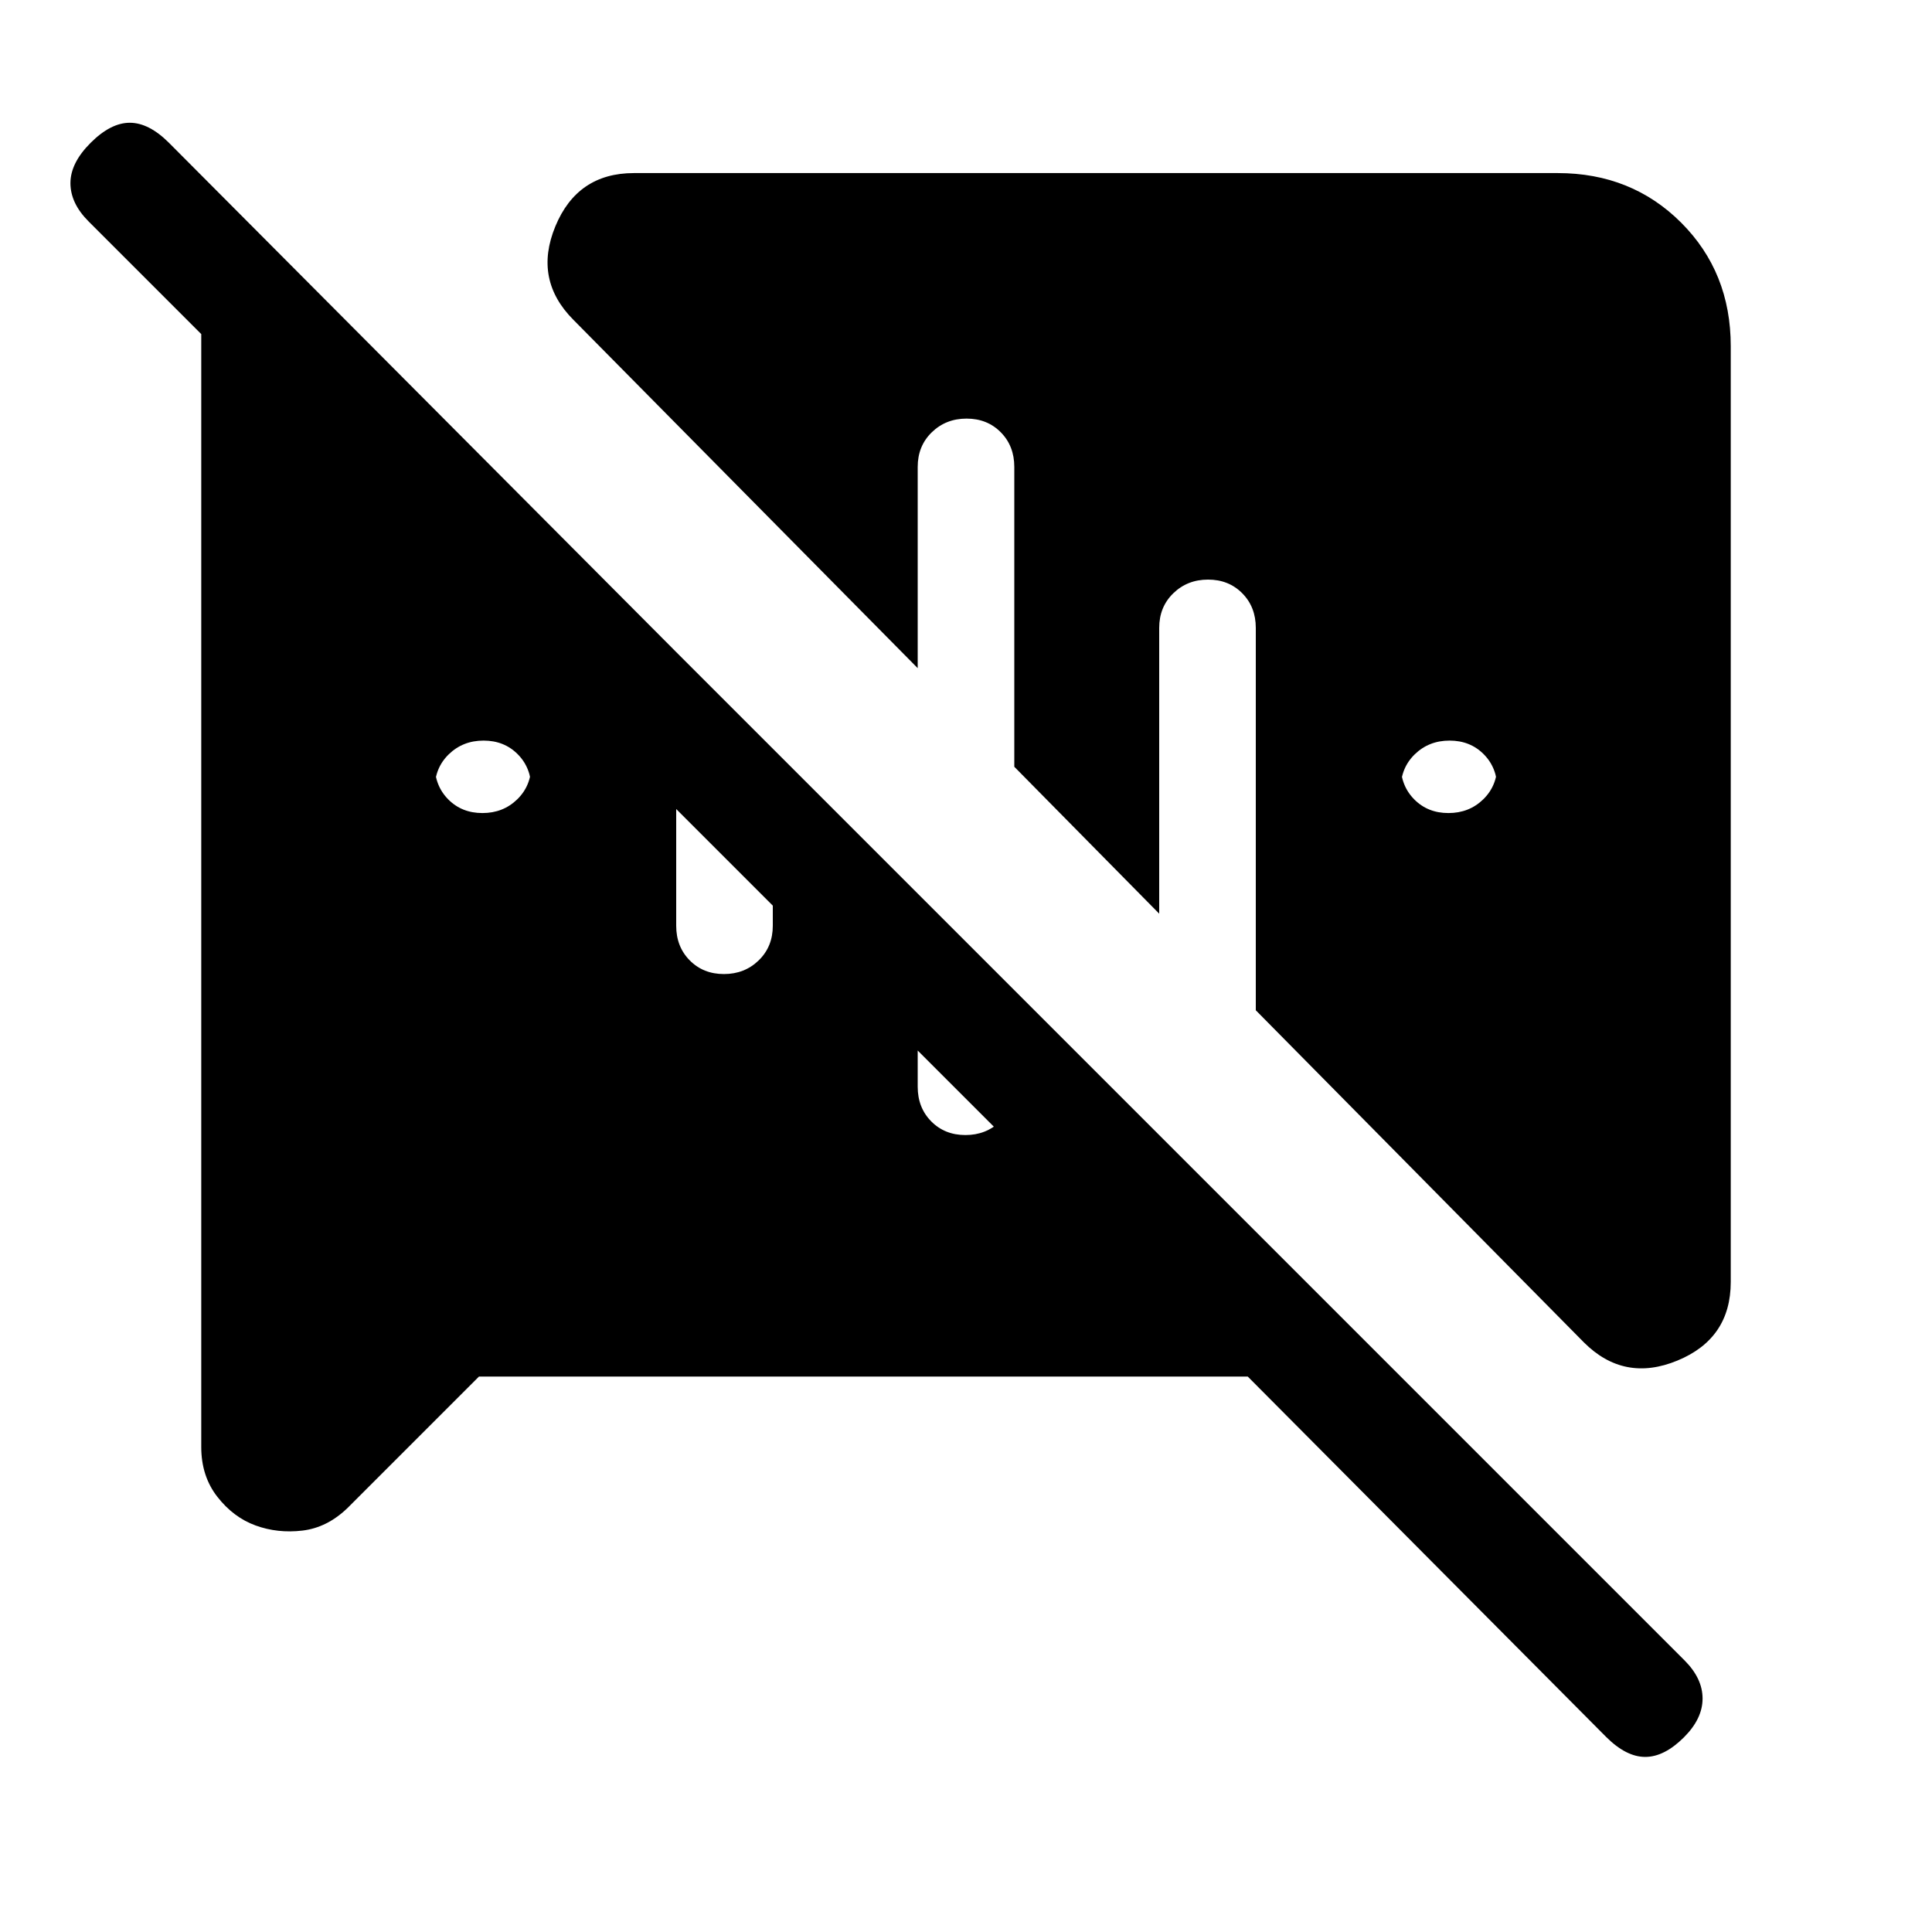 <svg xmlns="http://www.w3.org/2000/svg" height="24" viewBox="0 -960 960 960" width="24"><path d="M239.72-556q10.28 0 17.28-6.8 7-6.8 7-17.2v12q0-10.4-6.72-17.2-6.72-6.8-17-6.8-10.28 0-17.28 6.8-7 6.8-7 17.2v-12q0 10.4 6.72 17.2 6.72 6.8 17 6.8Zm480 0q10.28 0 17.28-6.8 7-6.8 7-17.2v12q0-10.4-6.72-17.2-6.72-6.8-17-6.8-10.28 0-17.28 6.8-7 6.8-7 17.2v-12q0 10.4 6.72 17.2 6.72 6.8 17 6.8ZM127-202q-11-4-19-14.25T100-241v-565h66l410 410h-78L44-850q-9-9-9-19t10-20q10-10 19.5-10T84-889l252 253v136q0 10.4 6.72 17.2 6.72 6.8 17 6.8 10.28 0 17.28-6.8 7-6.8 7-17.2v-88l72 72v96q0 10.4 6.72 17.2 6.72 6.8 17 6.8 10.28 0 17.28-6.8 7-6.8 7-17.2v-48l333 333q9 9 9 19t-9.22 19.22Q827-87 817.5-87 808-87 798-97L620-276H238l-65.33 65.33q-10.11 9.75-22.39 11.21Q138-198 127-202Zm660-91L624-458v-190q0-10.4-6.72-17.2-6.72-6.8-17-6.8-10.28 0-17.28 6.8-7 6.8-7 17.2v142l-72-73v-149q0-10.4-6.72-17.2-6.72-6.8-17-6.8-10.28 0-17.28 6.8-7 6.8-7 17.2v100L285-801q-20-20-9.06-46.5T315-874h459q36.72 0 61.36 24.64T860-788v465q0 28.12-26.5 39.06Q807-273 787-293Z"/></svg>